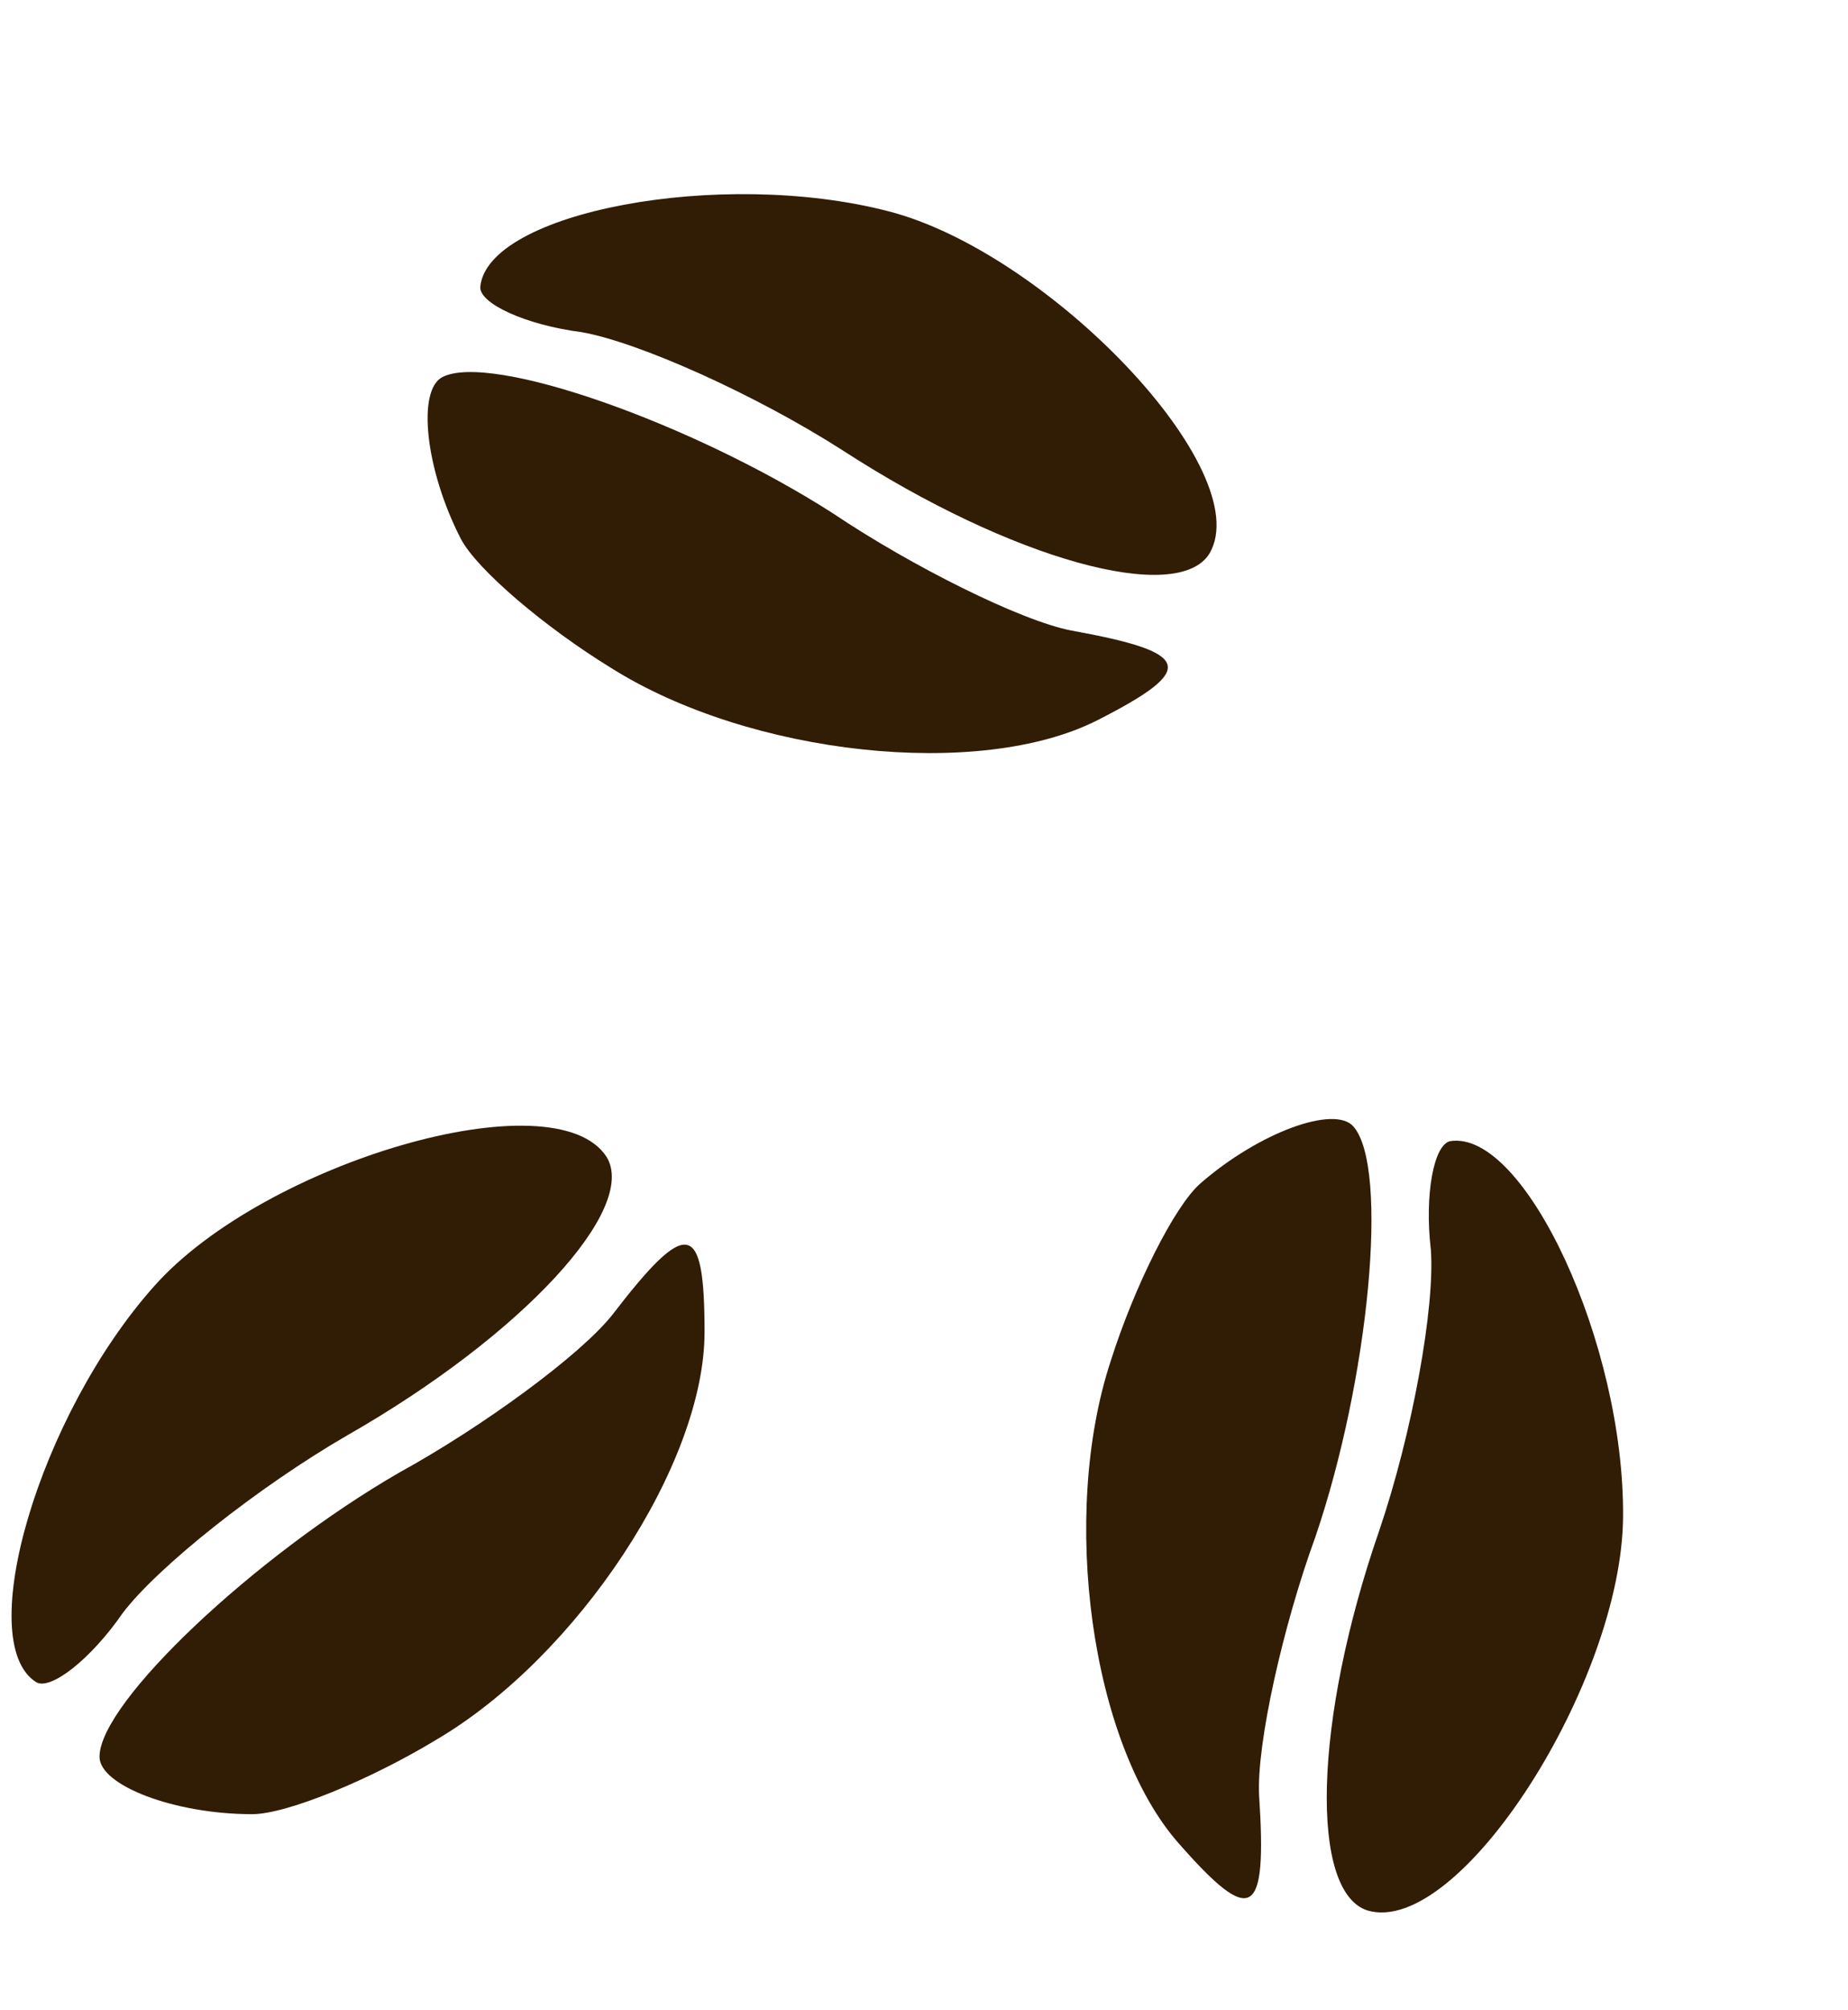 <svg width="80" height="87" viewBox="0 0 80 87" fill="none" xmlns="http://www.w3.org/2000/svg">
<path d="M18.901 75.301C25.012 71.698 30.5 63.374 30.5 57.659C30.5 52.814 29.752 52.69 26.509 56.914C25.137 58.653 20.896 61.759 17.279 63.747C11.043 67.35 4.308 73.686 4.308 76.046C4.308 77.289 7.551 78.531 10.918 78.531C12.415 78.531 16.032 77.04 18.901 75.301Z" fill="#311C06"/>
<path d="M5.306 69.834C6.802 67.847 11.168 64.368 15.034 62.132C22.642 57.783 27.631 52.317 26.259 50.08C24.014 46.602 11.417 50.329 6.678 55.671C1.689 61.262 -1.18 71.077 1.564 72.816C2.188 73.189 3.934 71.822 5.306 69.834Z" fill="#311C06"/>
<path d="M26.468 28.922C32.472 32.7 42.411 33.774 47.519 31.171C51.849 28.964 51.619 28.244 46.367 27.292C44.188 26.868 39.48 24.522 36.056 22.22C29.995 18.332 21.264 15.246 19.155 16.321C18.044 16.887 18.411 20.328 19.945 23.315C20.627 24.642 23.607 27.17 26.468 28.922Z" fill="#311C06"/>
<path d="M25.161 14.376C27.619 14.798 32.717 17.084 36.477 19.494C43.828 24.26 50.986 26.194 52.36 23.958C54.446 20.383 45.377 10.91 38.444 9.141C31.174 7.264 21.096 9.191 20.792 12.416C20.743 13.139 22.759 14.065 25.161 14.376Z" fill="#311C06"/>
<path d="M48.092 58.887C45.869 65.605 47.234 75.471 51.009 79.775C54.209 83.423 54.855 83.026 54.507 77.72C54.391 75.511 55.533 70.393 56.944 66.525C59.261 59.725 60.148 50.539 58.589 48.762C57.769 47.826 54.506 49.016 51.97 51.223C50.843 52.204 49.103 55.697 48.092 58.887Z" fill="#311C06"/>
<path d="M61.941 54.094C62.127 56.572 61.137 62.053 59.702 66.271C56.844 74.531 56.698 81.918 59.208 82.703C63.197 83.851 70.221 72.789 70.262 65.659C70.327 58.179 66.004 48.908 62.789 49.396C62.073 49.524 61.661 51.698 61.941 54.094Z" fill="#311C06"/>
</svg>
